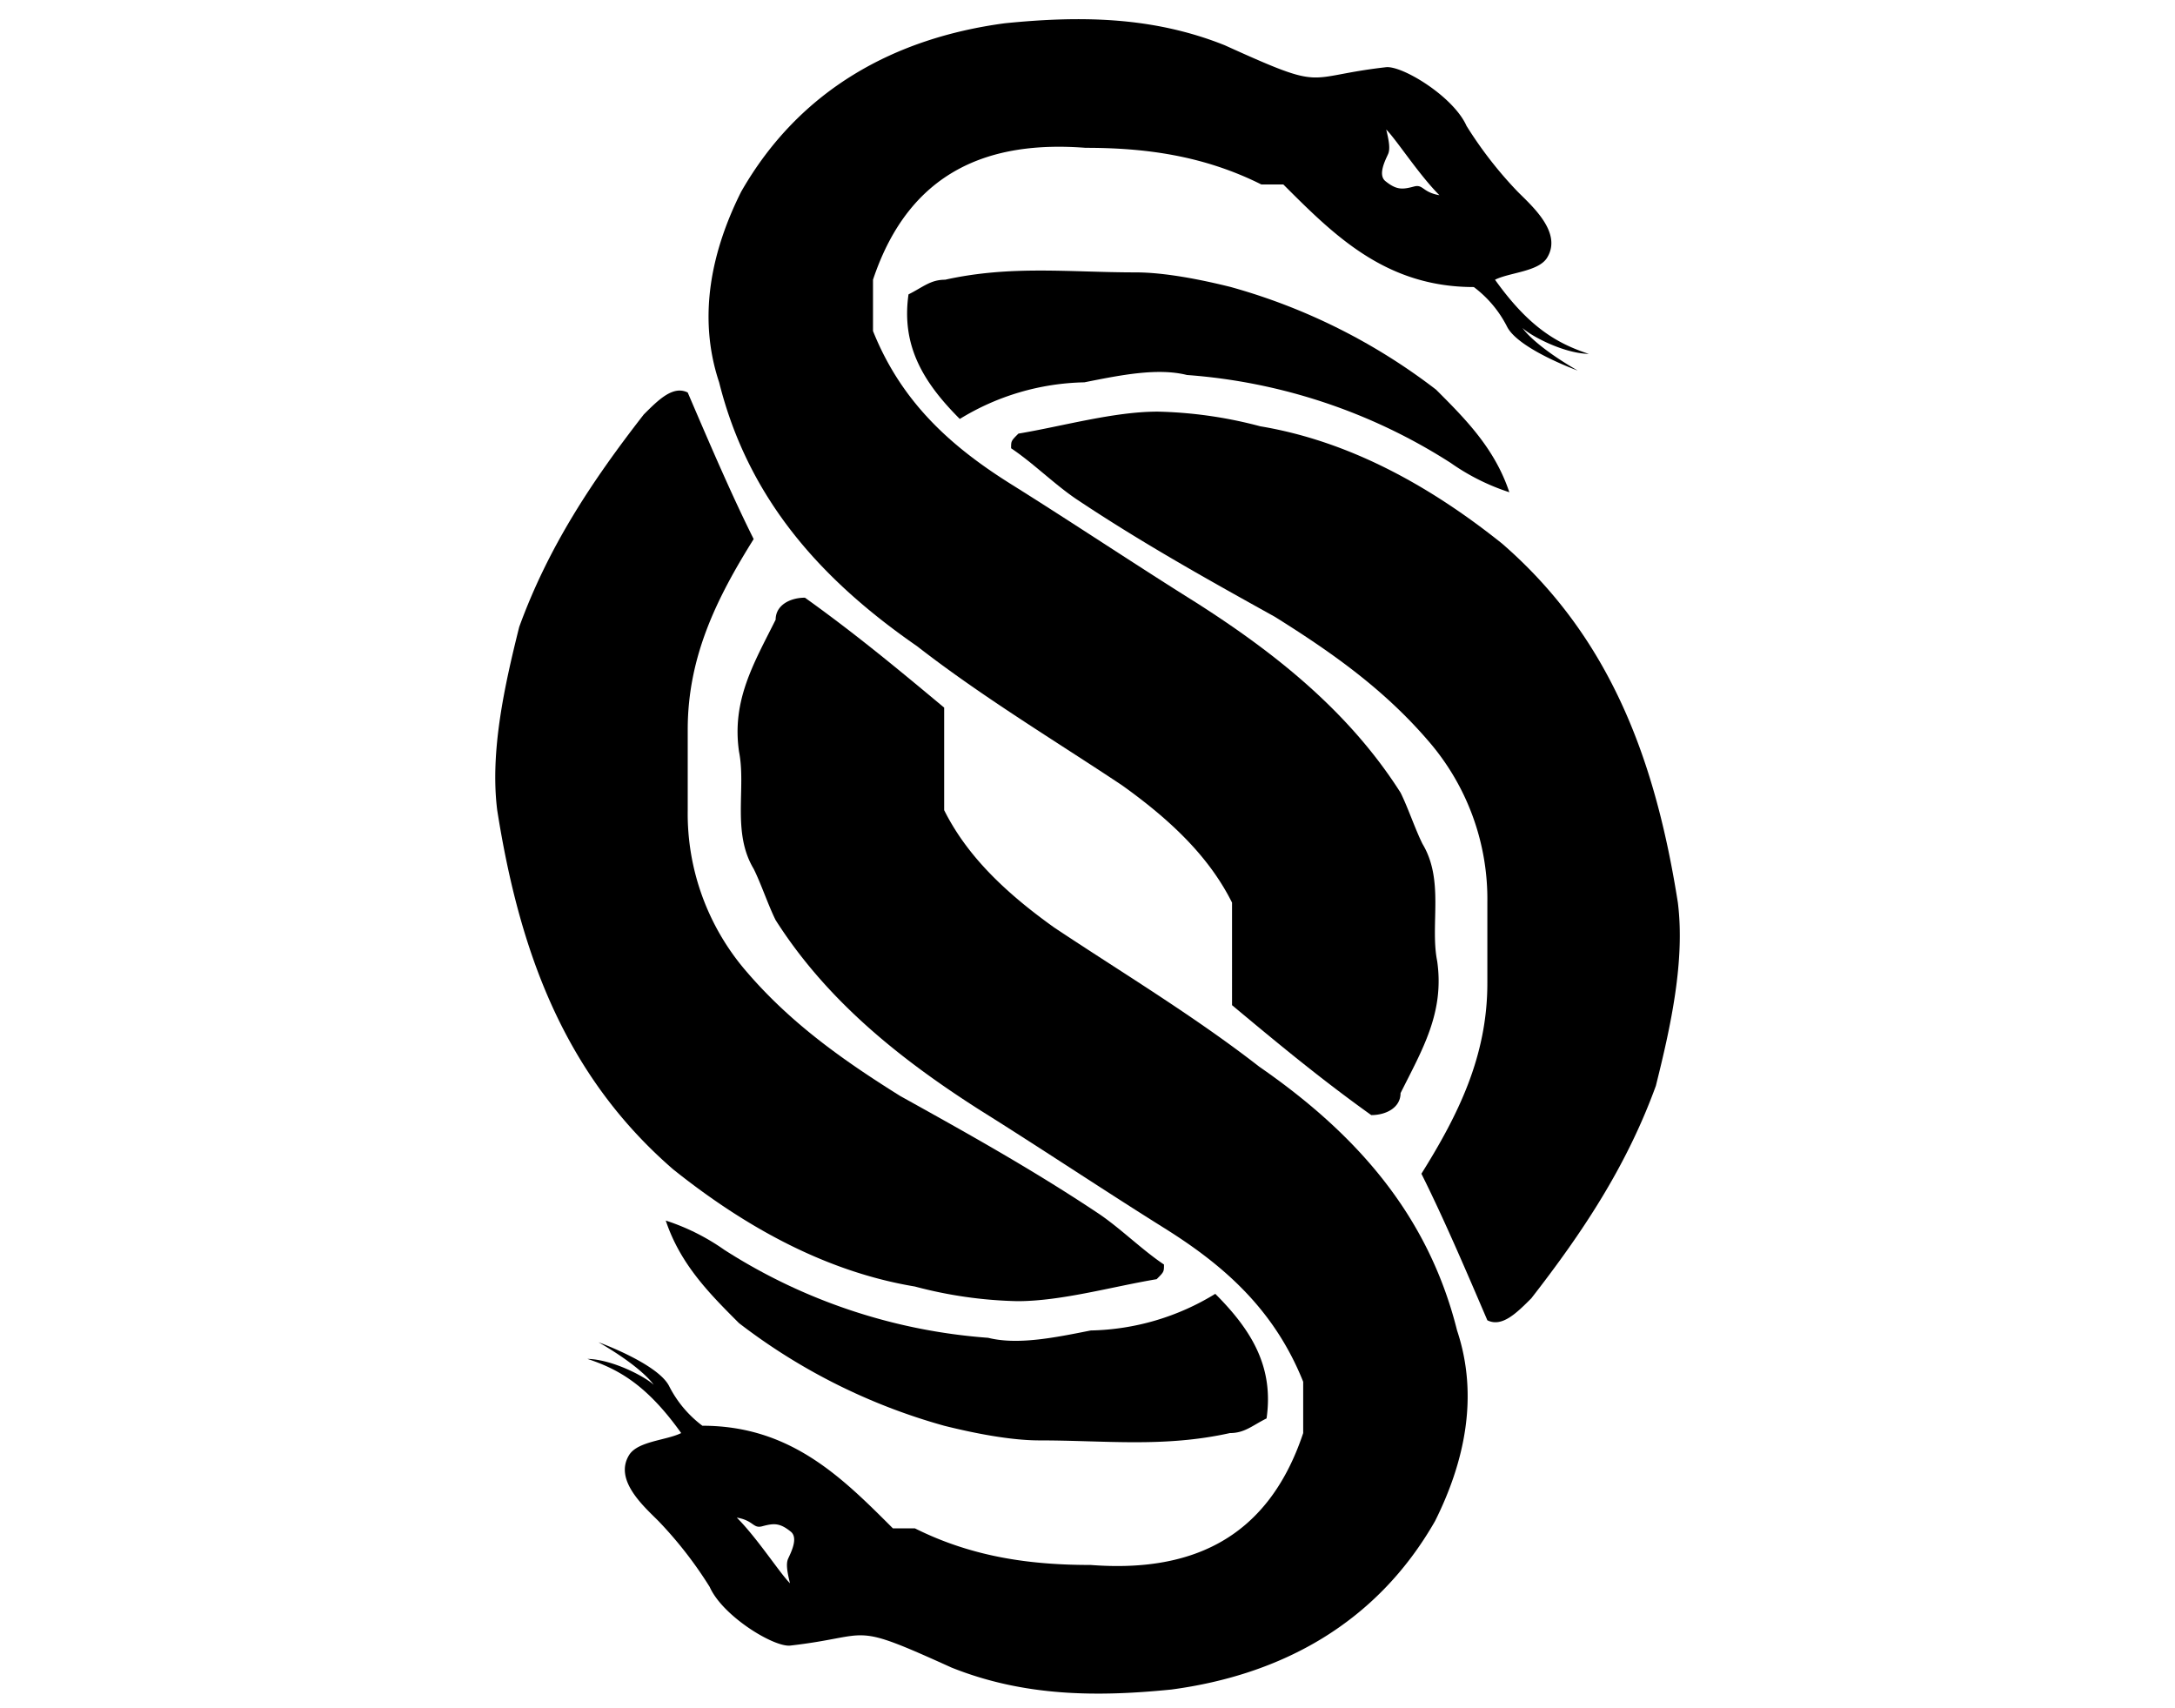 <svg viewBox="0 0 407.455 320" id="gambit">
	<title>gambit</title>
	<path d="M189.413,83.967c0-1.373,0-1.373,1.373-2.745,8.236-1.373,17.844-4.118,26.08-4.118A81.011,81.011,0,0,1,236.083,79.849c16.471,2.745,31.57,10.981,45.297,21.962,20.589,17.844,28.825,41.179,32.943,67.259,1.373,10.981-1.373,23.335-4.118,34.316-5.491,15.099-13.726,27.453-23.335,39.806-2.745,2.745-5.49,5.49-8.236,4.118-4.118-9.608-8.236-19.217-12.354-27.452,6.863-10.981,12.354-21.962,12.354-35.688V169.07a45.224,45.224,0,0,0-10.981-30.198c-8.236-9.608-17.844-16.471-28.825-23.335-12.354-6.863-24.707-13.726-37.061-21.962-4.118-2.745-8.236-6.863-12.354-9.608Z" />
	<path d="M282.752,92.203h0a41.096,41.096,0,0,1-10.981-5.49,105.803,105.803,0,0,0-49.414-16.471c-5.49-1.373-12.354,0-19.217,1.373A46.273,46.273,0,0,0,179.805,78.476c-6.863-6.863-10.981-13.726-9.608-23.335,2.745-1.373,4.118-2.745,6.863-2.745,12.354-2.745,23.335-1.373,35.688-1.373,5.49,0,12.354,1.373,17.844,2.745a112.326,112.326,0,0,1,38.433,19.217c5.49,5.49,10.981,10.981,13.726,19.217Z" />
	<path d="M176.878,151.762c4.118,8.236,10.981,15.099,20.589,21.962,12.354,8.236,26.08,16.471,38.433,26.08,17.844,12.354,31.57,27.452,37.061,49.414,4.118,12.354,1.373,24.707-4.118,35.688-10.981,19.217-28.825,28.825-49.414,31.57-13.726,1.373-27.452,1.373-41.179-4.118-19.39-8.781-14.472-5.912-30.198-4.118-3.049.348-12.654-5.483-15.099-10.981a75.435,75.435,0,0,0-9.608-12.354c-2.745-2.745-8.377-7.683-5.49-12.354,1.614-2.611,7.01-2.745,9.755-4.118-6.453-9.049-11.781-11.986-17.569-13.895,4.867.117,10.989,3.465,12.414,4.855,0,0-1.912-3.102-10.334-7.974,0,0,11.187,4.05,13.253,8.262a21.311,21.311,0,0,0,6.206,7.38c16.471,0,26.08,9.608,35.688,19.217h4.118c10.981,5.49,21.962,6.863,32.943,6.863,17.844,1.373,32.943-4.118,39.806-24.707v-9.608c-5.49-13.726-15.099-21.962-26.08-28.825s-23.335-15.099-34.316-21.962c-15.099-9.608-28.825-20.589-38.433-35.688-1.373-2.745-2.745-6.863-4.118-9.608-4.118-6.863-1.373-15.099-2.745-21.962-1.373-9.608,2.745-16.471,6.863-24.707,0-2.745,2.745-4.118,5.49-4.118,9.608,6.863,17.844,13.726,26.08,20.589v19.217ZM148.139,286.899c-2.032-1.631-3.114-1.611-5.337-1.008-1.761.478-1.57-1.076-4.775-1.623,3.843,3.843,8.045,10.384,9.966,12.305-.498-2.028-.785-3.606-.361-4.578C148.087,290.955,149.638,288.101,148.139,286.899Z" />
	<path d="M218.056,236.865c0,1.373,0,1.373-1.373,2.745-8.236,1.373-17.844,4.118-26.08,4.118a81.011,81.011,0,0,1-19.217-2.745c-16.471-2.745-31.57-10.981-45.297-21.962-20.589-17.844-28.825-41.179-32.943-67.259-1.373-10.981,1.373-23.335,4.118-34.316,5.491-15.099,13.726-27.452,23.335-39.806,2.745-2.745,5.49-5.49,8.236-4.118,4.118,9.608,8.236,19.217,12.354,27.452-6.863,10.981-12.354,21.962-12.354,35.688v15.099a45.224,45.224,0,0,0,10.981,30.198c8.236,9.608,17.844,16.471,28.825,23.335,12.354,6.863,24.707,13.726,37.061,21.962,4.118,2.745,8.236,6.863,12.354,9.608Z" />
	<path d="M124.718,228.629h0a41.097,41.097,0,0,1,10.981,5.49,105.803,105.803,0,0,0,49.414,16.471c5.49,1.373,12.354,0,19.217-1.373a46.273,46.273,0,0,0,23.335-6.863c6.863,6.863,10.981,13.726,9.608,23.335-2.745,1.373-4.118,2.745-6.863,2.745-12.354,2.745-23.335,1.373-35.688,1.373-5.49,0-12.354-1.373-17.844-2.745a112.326,112.326,0,0,1-38.433-19.217c-5.49-5.49-10.981-10.981-13.726-19.217Z" />
	<path d="M230.803,169.07c-4.118-8.236-10.981-15.099-20.589-21.962-12.354-8.236-26.08-16.471-38.433-26.08-17.844-12.354-31.57-27.452-37.061-49.414-4.118-12.354-1.373-24.707,4.118-35.688,10.981-19.217,28.825-28.825,49.414-31.57C201.978,2.982,215.704,2.982,229.43,8.473c19.39,8.781,14.472,5.912,30.198,4.118,3.049-.348,12.654,5.483,15.099,10.981A75.436,75.436,0,0,0,284.335,35.925c2.745,2.745,8.377,7.683,5.49,12.354-1.614,2.611-7.01,2.745-9.755,4.118,6.453,9.049,11.781,11.986,17.569,13.895-4.867-.117-10.989-3.465-12.414-4.855,0,0,1.912,3.102,10.334,7.974,0,0-11.187-4.05-13.253-8.262a21.311,21.311,0,0,0-6.206-7.38c-16.471,0-26.08-9.608-35.688-19.217h-4.118c-10.981-5.49-21.962-6.863-32.943-6.863-17.844-1.373-32.943,4.118-39.806,24.707v9.608c5.49,13.726,15.099,21.962,26.08,28.825s23.335,15.099,34.316,21.962c15.099,9.608,28.825,20.589,38.433,35.688,1.373,2.745,2.745,6.863,4.118,9.608,4.118,6.863,1.373,15.099,2.745,21.962,1.373,9.608-2.745,16.471-6.863,24.707,0,2.745-2.745,4.118-5.49,4.118-9.608-6.863-17.844-13.726-26.08-20.589V169.07ZM259.541,33.933c2.032,1.631,3.114,1.611,5.337,1.008,1.761-.478,1.57,1.076,4.775,1.623-3.843-3.843-8.045-10.384-9.966-12.305.498,2.028.785,3.606.361,4.578C259.594,29.876,258.042,32.73,259.541,33.933Z" />
</svg>
